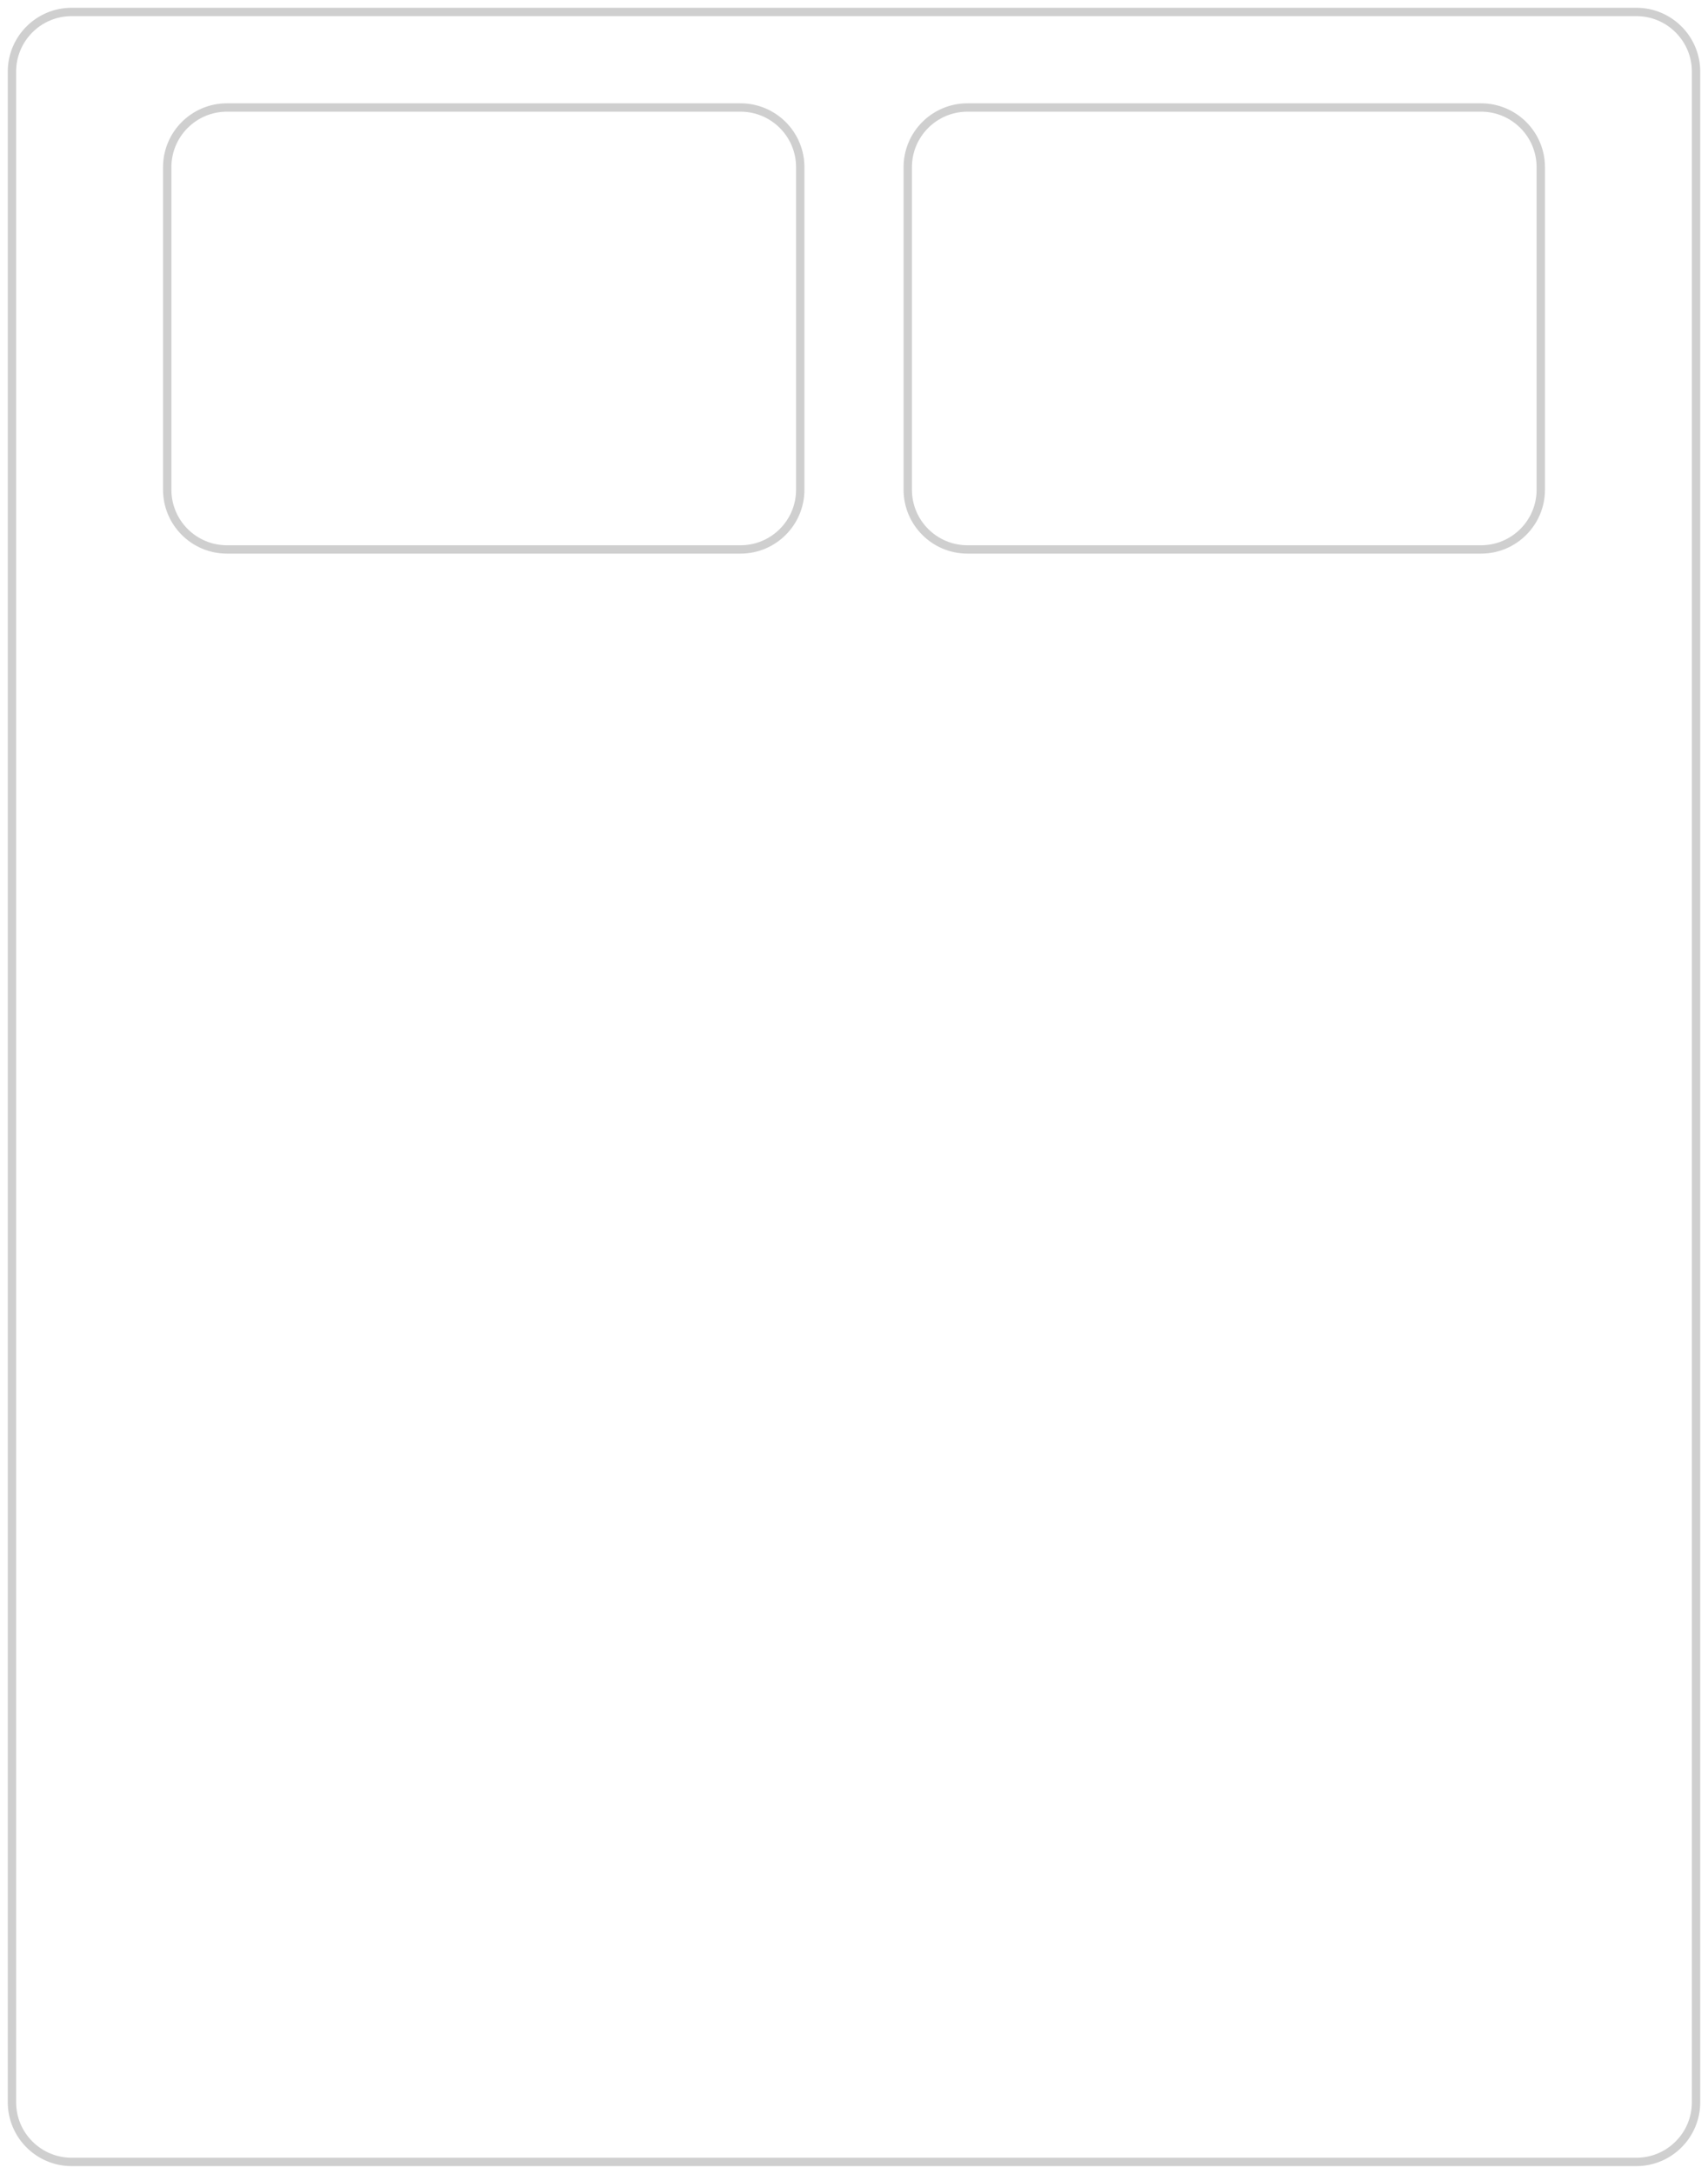 <svg width="143" height="182" viewBox="0 0 143 182" fill="none" xmlns="http://www.w3.org/2000/svg">
<path d="M6 181C3.239 181 1 178.761 1 176L1 6C1 3.239 3.239 1 6 1L137 1C139.761 1 142 3.239 142 6V176C142 178.761 139.761 181 137 181H6Z" stroke="#CFCFCF" stroke-width="0.7"/>
<path d="M19 46C16.239 46 14 43.761 14 41L14 14C14 11.239 16.239 9 19 9L62 9C64.761 9 67 11.239 67 14V41C67 43.761 64.761 46 62 46H19Z" stroke="#CFCFCF" stroke-width="0.7"/>
<path d="M81 46C78.239 46 76 43.761 76 41L76 14C76 11.239 78.239 9 81 9L124 9C126.761 9 129 11.239 129 14V41C129 43.761 126.761 46 124 46H81Z" stroke="#CFCFCF" stroke-width="0.7"/>
</svg>
